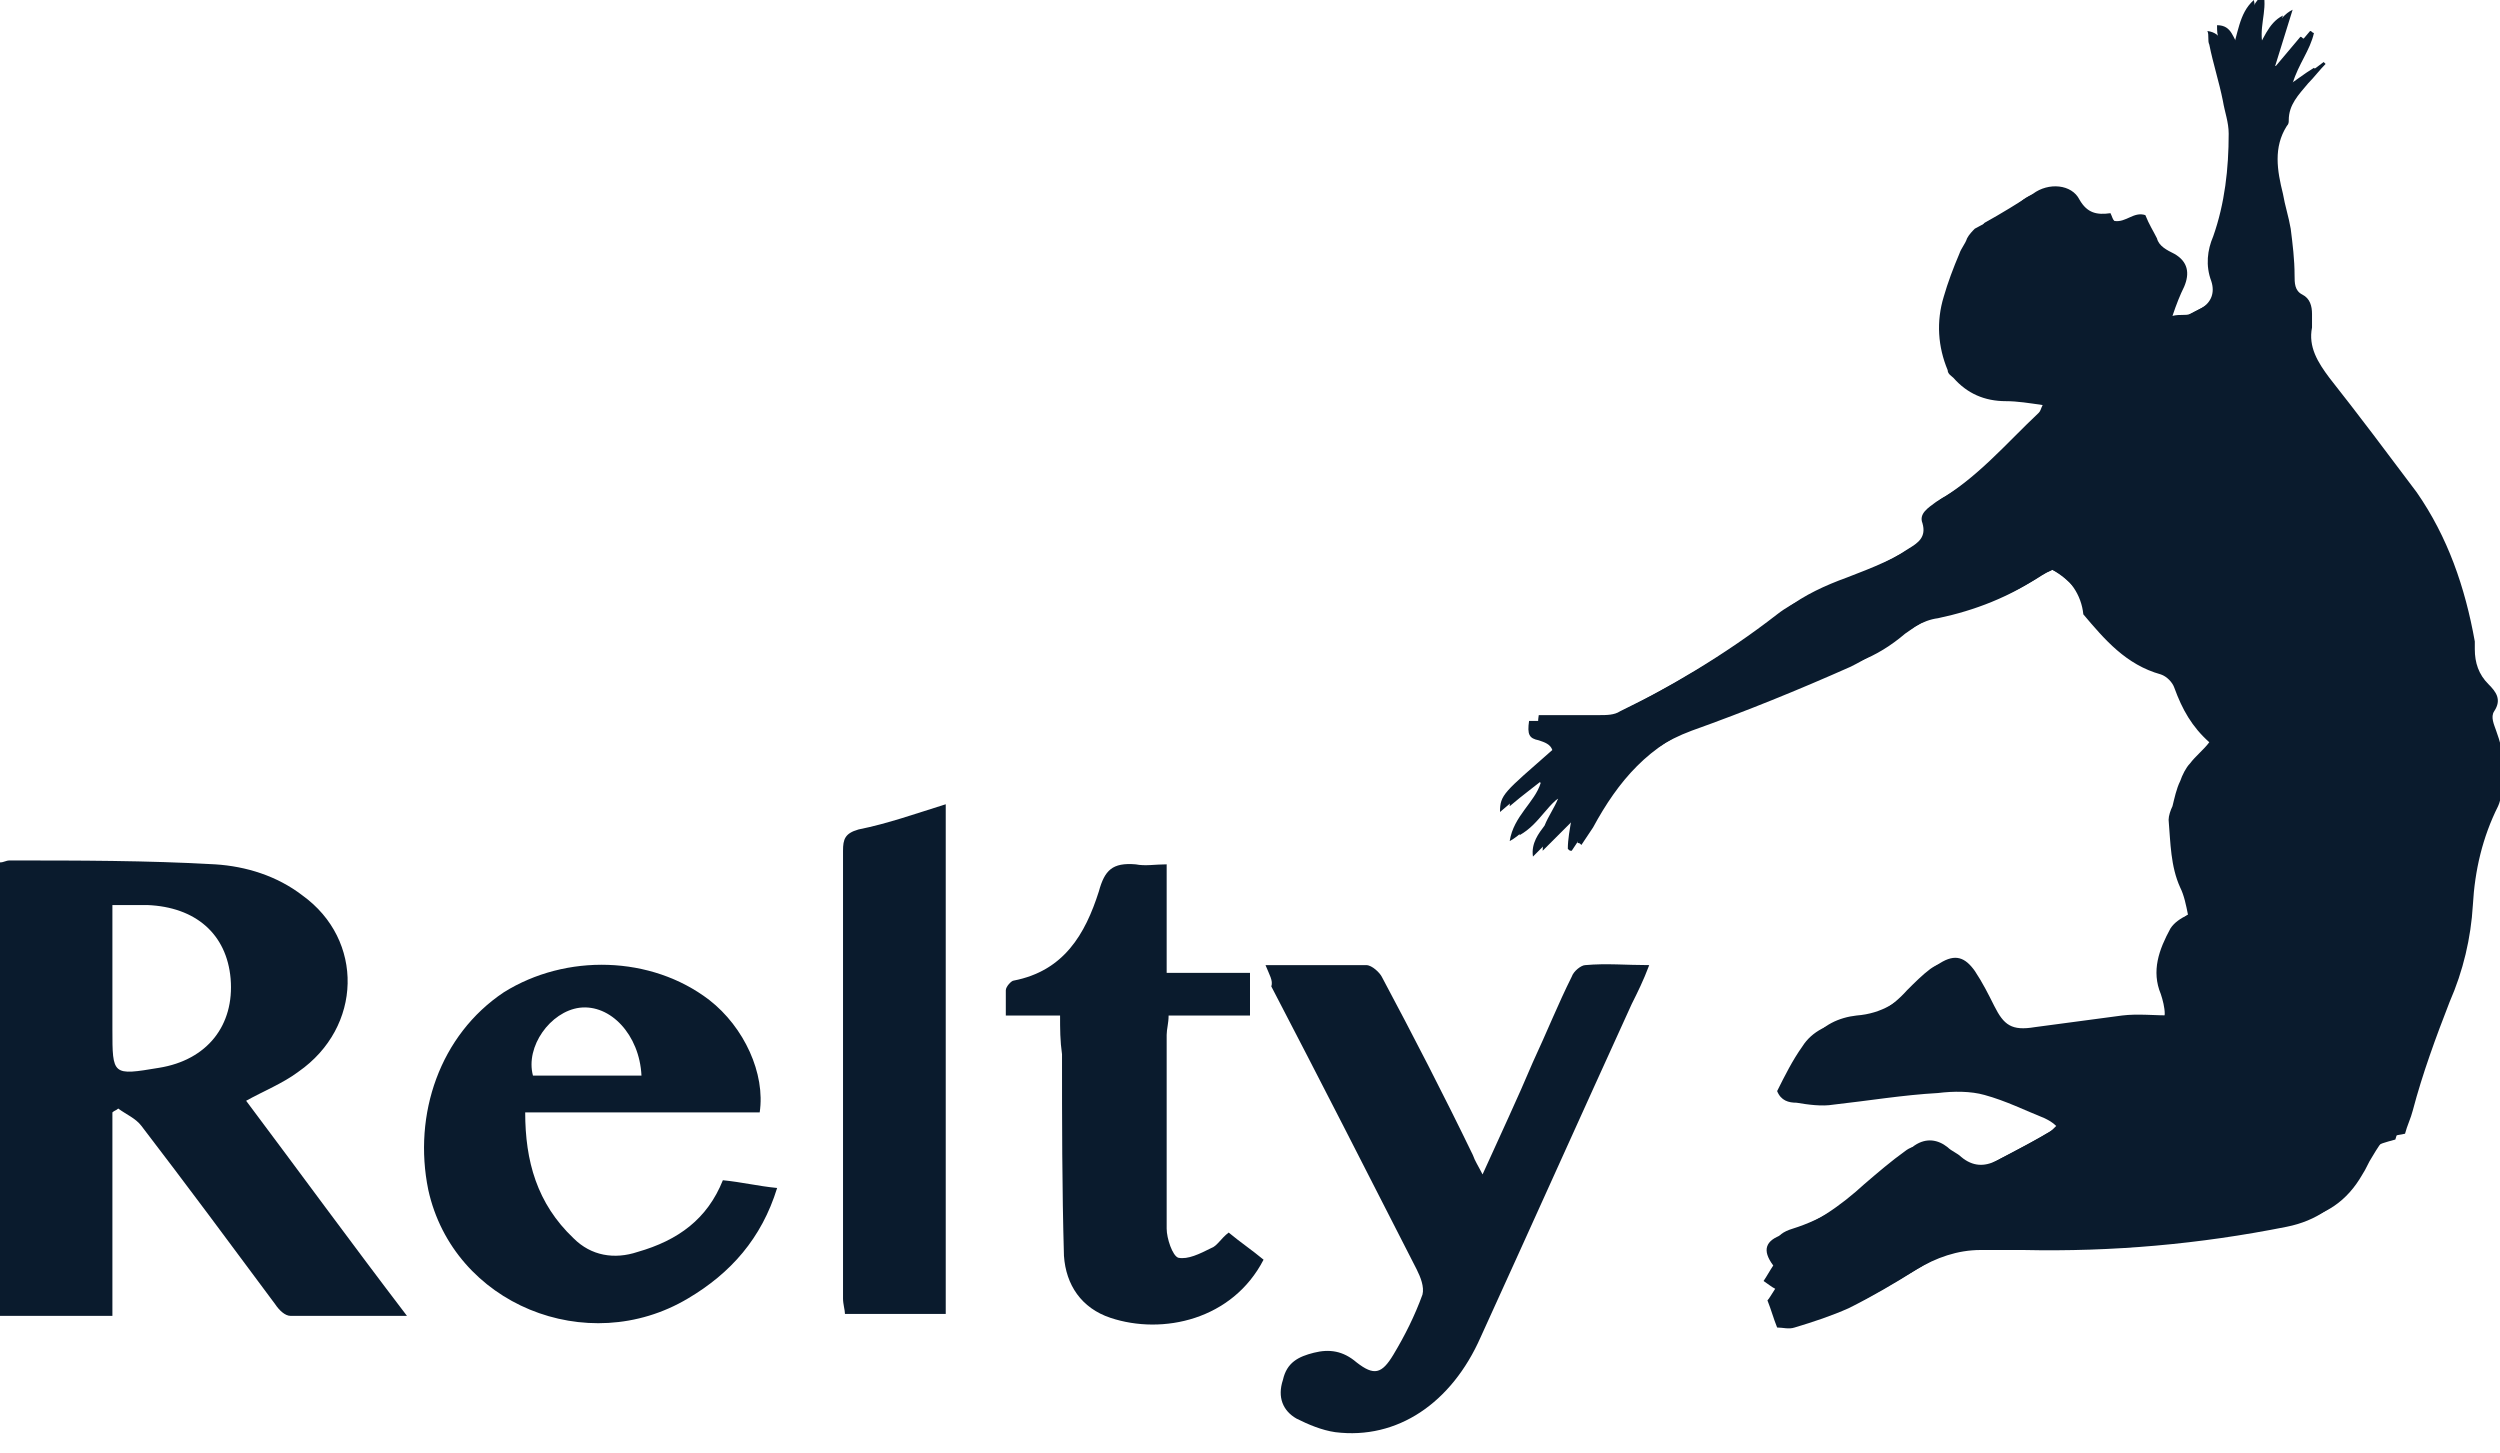<svg width="129" height="75" viewBox="0 0 129 75" fill="none" xmlns="http://www.w3.org/2000/svg">
<g clip-path="url(#clip0_158_11)">
<path d="M21 67.9C18.9 67.9 16.9 67.9 15 67.9C14.7 67.9 14.4 67.6 14.2 67.3C11.9 64.2 9.6 61.1 7.3 58.1C7 57.7 6.5 57.5 6.1 57.2C6 57.3 5.9 57.3 5.8 57.4C5.8 60.9 5.8 64.4 5.8 67.9C3.8 67.9 1.9 67.9 0 67.9C0 60.1 0 52.3 0 44.5C0.2 44.5 0.3 44.4 0.5 44.4C4 44.4 7.6 44.4 11.1 44.6C12.7 44.7 14.3 45.2 15.6 46.2C18.8 48.5 18.7 53 15.4 55.3C14.6 55.9 13.6 56.3 12.7 56.8C15.4 60.4 18.1 64.1 21 67.9ZM5.8 46.7C5.8 48.9 5.8 51 5.8 53.1C5.8 55.5 5.8 55.5 8.2 55.1C10.7 54.7 12.1 52.9 11.9 50.5C11.7 48.2 10.1 46.8 7.6 46.7C7.1 46.7 6.5 46.7 5.8 46.7Z" fill="#0A1B2D"/>
<path d="M65.3 49.8C67.1 49.8 68.8 49.8 70.5 49.8C70.8 49.8 71.2 50.2 71.3 50.4C72.9 53.4 74.5 56.5 76 59.6C76.1 59.9 76.3 60.2 76.5 60.6C77.4 58.6 78.3 56.7 79.1 54.8C79.8 53.3 80.4 51.8 81.1 50.4C81.2 50.1 81.6 49.8 81.8 49.8C82.9 49.7 83.9 49.8 85.1 49.8C84.8 50.6 84.5 51.2 84.2 51.8C81.6 57.5 79 63.3 76.4 69C74.9 72.4 72.1 74.3 68.9 73.9C68.2 73.8 67.5 73.5 66.9 73.2C66.2 72.8 65.9 72.1 66.2 71.2C66.4 70.3 67 70 67.8 69.8C68.6 69.6 69.3 69.7 70 70.3C70.9 71 71.3 70.9 71.9 69.9C72.5 68.9 73 67.9 73.4 66.8C73.5 66.4 73.3 65.9 73.1 65.5C70.6 60.6 68.1 55.7 65.6 50.9C65.7 50.6 65.5 50.3 65.3 49.8Z" fill="#0A1B2D"/>
<path d="M37.3 60.9C38.3 61 39.1 61.2 40.1 61.3C39.3 63.9 37.7 65.7 35.5 67C30.3 70.1 23.4 67.3 22.1 61.4C21.3 57.5 22.7 53.4 26 51.2C29.2 49.2 33.6 49.3 36.6 51.6C38.4 53 39.5 55.4 39.2 57.4C35.2 57.4 31.2 57.4 27.1 57.4C27.1 59.9 27.7 62.1 29.6 63.9C30.5 64.8 31.7 65 32.9 64.6C35 64 36.5 62.9 37.3 60.9ZM33.1 55.5C33 53.4 31.5 51.8 29.9 52C28.4 52.2 27.1 54 27.5 55.5C29.3 55.5 31.2 55.5 33.1 55.5Z" fill="#0A1B2D"/>
<path d="M54.7 52.4C53.7 52.4 52.8 52.4 51.9 52.4C51.9 51.9 51.9 51.5 51.9 51.1C51.9 50.9 52.2 50.6 52.3 50.6C54.9 50.1 56 48.2 56.7 46C57 44.9 57.4 44.5 58.6 44.6C59.1 44.7 59.6 44.6 60.2 44.6C60.2 46.5 60.2 48.3 60.2 50.2C61.7 50.2 63.1 50.2 64.5 50.2C64.5 51 64.5 51.7 64.5 52.4C63.1 52.4 61.7 52.4 60.3 52.4C60.3 52.8 60.2 53.1 60.2 53.4C60.2 56.7 60.2 60.1 60.2 63.4C60.2 63.9 60.5 64.8 60.8 64.9C61.3 65 61.9 64.7 62.5 64.4C62.8 64.3 63 63.9 63.4 63.6C64 64.1 64.6 64.5 65.2 65C63.6 68.1 60 68.9 57.3 68C55.8 67.5 55 66.3 54.9 64.8C54.8 61.3 54.8 57.8 54.8 54.4C54.7 53.7 54.7 53.1 54.7 52.4Z" fill="#0A1B2D"/>
<path d="M48.8 41.5C48.8 50.3 48.8 59 48.8 67.8C47.1 67.8 45.4 67.8 43.6 67.8C43.6 67.6 43.5 67.3 43.5 67C43.5 59.3 43.5 51.6 43.5 43.9C43.5 43.3 43.6 43 44.3 42.8C45.8 42.5 47.2 42 48.8 41.5Z" fill="#0A1B2D"/>
<path d="M105.9 29.4C106.8 29.9 107.4 30.7 108 31.4C109.1 32.7 110.3 34 112 34.5C112.3 34.6 112.6 34.9 112.7 35.2C113.1 36.2 113.6 37.2 114.5 38C114.2 38.4 113.8 38.7 113.5 39.1C113.3 39.4 113.1 39.7 113 40C112.8 40.4 112.7 40.9 112.6 41.3C112.5 41.5 112.4 41.8 112.4 42C112.4 43.2 112.5 44.4 113 45.5C113.2 45.9 113.2 46.5 113.4 46.9C113 47.1 112.7 47.3 112.5 47.6C111.9 48.7 111.5 49.7 112 51C112.1 51.3 112.2 51.7 112.2 52C112.2 52.2 112.1 52.3 112.1 52.4C111.2 52.4 110.3 52.3 109.5 52.4C108 52.6 106.5 52.8 105 53C103.8 53.2 103.4 52.9 102.9 51.9C102.6 51.3 102.3 50.7 101.9 50.1C101.4 49.4 100.9 49.2 100.1 49.7C99.6 50 99.2 50.4 98.9 50.8C98 51.7 97.1 52.3 95.8 52.4C94.9 52.5 94 52.9 93.5 53.7C93 54.4 92.6 55.2 92.2 56C92.3 56.5 92.8 56.5 93.2 56.6C93.8 56.7 94.5 56.7 95.1 56.7C96.9 56.5 98.7 56.3 100.5 56.1C101.3 56 102.1 56 102.9 56.2C104 56.5 105 57 106 57.4C106.2 57.5 106.4 57.6 106.6 57.8C106.4 58 106.3 58.1 106.1 58.2C105.1 58.8 104 59.4 103 59.9C102.4 60.2 101.8 60.2 101.2 59.7C101 59.5 100.7 59.4 100.5 59.2C100 58.8 99.4 58.7 98.8 59.1C98.1 59.6 97.3 60.2 96.7 60.8C95.5 62 94.1 62.9 92.5 63.4C91.5 63.7 91.4 64.3 92 65C91.8 65.3 91.7 65.5 91.5 65.8C91.7 66 91.9 66.1 92.1 66.2C91.9 66.4 91.8 66.6 91.7 66.8C91.9 67.2 92 67.6 92.2 68.2C92.4 68.2 92.8 68.3 93.1 68.2C94 67.9 95 67.6 95.9 67.2C97.1 66.6 98.2 65.9 99.4 65.2C100.4 64.6 101.5 64.2 102.7 64.2C103.4 64.2 104.1 64.2 104.9 64.2C109.5 64.4 114 63.9 118.5 63C120 62.7 121.1 62 121.9 60.6C122.1 60.3 122.2 60 122.4 59.7C123 58.7 123 58.7 124.1 58.5C124.2 58.1 124.4 57.7 124.5 57.3C125 55.4 125.7 53.5 126.4 51.7C127.1 50.1 127.5 48.4 127.6 46.7C127.7 44.9 128.1 43.2 128.9 41.6C129 41.4 129 41.2 129.1 41.1C129.4 39.9 129.2 38.8 128.8 37.7C128.7 37.4 128.5 37 128.7 36.7C129.1 36.1 128.8 35.7 128.4 35.3C127.9 34.8 127.7 34.2 127.7 33.5C127.7 33.4 127.7 33.2 127.7 33.1C127.2 30.3 126.3 27.7 124.7 25.4C123.2 23.4 121.7 21.4 120.2 19.5C119.6 18.7 119.1 17.9 119.3 16.9C119.3 16.7 119.3 16.4 119.3 16.2C119.3 15.8 119.2 15.4 118.8 15.2C118.4 15 118.4 14.6 118.4 14.2C118.4 13.4 118.3 12.6 118.2 11.8C118.1 11.2 117.9 10.6 117.8 10C117.5 8.8 117.3 7.6 118 6.5C118.1 6.4 118.1 6.3 118.1 6.2C118.1 5.4 118.6 4.9 119.1 4.3C119.4 4 119.7 3.6 120 3.3L119.9 3.2C119.4 3.6 118.9 3.9 118.3 4.3C118.6 3.3 119.2 2.6 119.4 1.7C119.3 1.7 119.3 1.6 119.2 1.6C118.7 2.2 118.1 2.9 117.6 3.5C117.5 3.5 117.5 3.4 117.4 3.4C117.7 2.4 118 1.5 118.3 0.5C117.5 0.9 117.3 1.8 116.8 2.5C116.5 1.5 117 0.6 116.8 -0.3C115.9 0.4 116 1.6 115.6 2.5C115.2 2 115.2 1.3 114.4 1.3C114.4 1.6 114.4 1.8 114.5 2C114.7 3 115 3.9 115.2 4.9C115.3 5.5 115.5 6 115.5 6.6C115.5 8.4 115.3 10.2 114.7 11.9C114.4 12.7 114.3 13.4 114.6 14.2C114.8 14.8 114.6 15.3 114.1 15.6C113.8 15.8 113.4 16 113 16.2C112.8 16.3 112.5 16.2 112.1 16.3C112.3 15.7 112.5 15.2 112.7 14.8C113 14.1 112.9 13.5 112.2 13.1C111.8 12.9 111.4 12.7 111.3 12.3C111.1 11.9 110.9 11.6 110.7 11.1C110.1 10.9 109.7 11.5 109.1 11.4C109 11.3 109 11.2 108.9 11C108.2 11.1 107.7 11 107.3 10.3C106.9 9.5 105.7 9.4 104.9 10C104.1 10.5 103.3 11 102.4 11.5C102.3 11.6 102.2 11.8 102 12C101.8 12.3 101.7 12.5 101.6 12.8C101.3 13.5 101.1 14.2 100.8 15C100.4 16.3 100.5 17.5 101 18.8C101.1 18.9 101.2 19.1 101.3 19.2C102 20 102.9 20.4 104 20.4C104.6 20.4 105.2 20.5 105.9 20.6C105.8 20.8 105.7 20.9 105.7 21C104 22.6 102.4 24.4 100.4 25.6C100 25.8 99.6 26.1 99.7 26.7C99.9 27.4 99.5 27.7 99 28C97.9 28.8 96.6 29.3 95.3 29.8C94.2 30.2 93.1 30.7 92.2 31.4C89.5 33.5 86.7 35.2 83.6 36.7C83.3 36.9 82.9 36.9 82.5 36.9C81.5 36.9 80.4 36.9 79.4 36.9C79.3 37.5 79.4 37.7 79.9 37.9C80.2 38 80.5 38.1 80.6 38.4C78 40.6 77.9 40.8 77.9 41.6C78.6 41 79.3 40.5 79.9 40L80 40.1C79.7 41.2 78.6 41.8 78.4 43.1C79.5 42.5 79.9 41.3 80.9 40.9C80.7 41.4 80.4 41.8 80.2 42.3C79.9 42.8 79.6 43.2 79.6 43.9C80.3 43.2 80.9 42.6 81.6 41.9C81.5 42.5 81.5 43 81.4 43.5C81.5 43.5 81.5 43.5 81.6 43.6C81.8 43.3 82 43 82.2 42.7C83.5 40.3 85.1 38.4 87.8 37.4C90.6 36.4 93.3 35.2 96 34.1C96.8 33.8 97.6 33.3 98.3 32.7C99 32.2 99.6 31.8 100.5 31.6C102.4 31.3 104.2 30.5 105.8 29.4C105.5 29.6 105.7 29.5 105.9 29.4Z" fill="#0A1B2D"/>
<path d="M105.9 29.4C105.7 29.5 105.5 29.6 105.3 29.7C103.7 30.8 101.9 31.5 100 31.9C99.2 32 98.5 32.5 97.8 33C97.1 33.5 96.3 34 95.5 34.4C92.8 35.6 90.1 36.7 87.3 37.7C84.6 38.7 83 40.6 81.7 43C81.5 43.3 81.3 43.6 81.1 43.9C81 43.9 81 43.9 80.9 43.8C80.9 43.3 81 42.8 81.1 42.2C80.4 42.9 79.8 43.5 79.1 44.2C79 43.5 79.4 43 79.7 42.6C79.9 42.1 80.2 41.7 80.4 41.2C79.4 41.6 79 42.8 77.9 43.4C78.1 42.1 79.2 41.4 79.5 40.4L79.4 40.3C78.7 40.8 78.1 41.3 77.4 41.9C77.4 41 77.6 40.9 80.1 38.7C80 38.4 79.7 38.3 79.4 38.2C78.9 38.1 78.8 37.9 78.9 37.2C79.9 37.2 81 37.2 82 37.2C82.4 37.2 82.8 37.1 83.1 37C86.1 35.5 89 33.8 91.7 31.7C92.6 31 93.7 30.6 94.8 30.1C96.1 29.6 97.3 29.1 98.5 28.3C99 28 99.4 27.7 99.2 27C99 26.5 99.5 26.2 99.9 25.9C102 24.7 103.5 22.9 105.2 21.3C105.3 21.2 105.3 21.1 105.4 20.9C104.7 20.8 104.1 20.7 103.5 20.7C102.4 20.7 101.5 20.3 100.8 19.5C100.7 19.4 100.5 19.3 100.5 19.1C100 17.9 99.9 16.6 100.3 15.3C100.5 14.6 100.8 13.8 101.1 13.1C101.2 12.8 101.4 12.6 101.5 12.3C101.6 12.1 101.8 11.9 101.9 11.8C102.8 11.3 103.7 10.9 104.4 10.3C105.2 9.7 106.4 9.8 106.8 10.6C107.2 11.3 107.7 11.4 108.4 11.3C108.5 11.4 108.6 11.6 108.6 11.7C109.2 11.7 109.7 11.1 110.2 11.4C110.4 11.8 110.6 12.2 110.8 12.6C111 13 111.4 13.2 111.7 13.4C112.4 13.8 112.5 14.4 112.2 15.1C112 15.6 111.8 16 111.6 16.6C112 16.6 112.3 16.6 112.5 16.5C112.9 16.3 113.2 16.1 113.6 15.9C114.1 15.6 114.3 15.1 114.1 14.5C113.8 13.7 113.9 12.9 114.2 12.2C114.8 10.5 115 8.7 115 6.9C115 6.3 114.8 5.8 114.7 5.2C114.5 4.2 114.2 3.3 114 2.3C113.9 2.1 114 1.8 113.9 1.6C114.7 1.7 114.7 2.4 115.1 2.8C115.5 1.8 115.5 0.7 116.3 0C116.5 0.9 116 1.8 116.3 2.8C116.8 2.1 117 1.2 117.8 0.8C117.5 1.8 117.2 2.7 116.9 3.7C117 3.7 117 3.8 117.1 3.8C117.6 3.2 118.2 2.5 118.7 1.9C118.8 1.9 118.8 2 118.9 2C118.7 2.9 118.1 3.5 117.8 4.6C118.4 4.2 118.9 3.8 119.4 3.5L119.5 3.6C119.2 3.9 118.9 4.3 118.6 4.6C118.1 5.1 117.7 5.7 117.6 6.5C117.6 6.6 117.5 6.7 117.5 6.8C116.8 7.9 117 9.1 117.3 10.3C117.4 10.9 117.6 11.5 117.7 12.1C117.8 12.9 117.9 13.7 117.9 14.5C117.9 14.9 117.9 15.3 118.3 15.5C118.7 15.7 118.8 16.1 118.8 16.5C118.8 16.7 118.8 17 118.8 17.2C118.6 18.2 119.1 19.1 119.7 19.8C121.2 21.7 122.8 23.7 124.2 25.7C125.9 28 126.8 30.6 127.2 33.4C127.2 33.5 127.3 33.7 127.2 33.8C127.2 34.5 127.4 35.1 127.9 35.6C128.3 36 128.6 36.4 128.2 37C128.1 37.2 128.2 37.7 128.3 38C128.7 39.1 128.8 40.2 128.6 41.4C128.6 41.6 128.5 41.8 128.4 41.9C127.6 43.5 127.2 45.3 127.1 47C127 48.7 126.5 50.4 125.9 52C125.1 53.8 124.5 55.7 124 57.6C123.9 58 123.7 58.4 123.6 58.8C122.5 59.1 122.5 59.1 121.9 60C121.7 60.3 121.5 60.6 121.4 60.9C120.7 62.2 119.5 63 118 63.3C113.5 64.2 109 64.6 104.4 64.5C103.7 64.5 103 64.5 102.2 64.5C101 64.5 99.9 64.9 98.9 65.5C97.8 66.2 96.6 66.9 95.4 67.5C94.5 67.9 93.6 68.2 92.6 68.5C92.3 68.6 92 68.5 91.7 68.5C91.5 68 91.4 67.6 91.2 67.1C91.3 67 91.4 66.8 91.6 66.5C91.4 66.4 91.3 66.3 91 66.1C91.2 65.8 91.3 65.6 91.5 65.3C90.9 64.5 91.1 64 92 63.7C93.6 63.2 95 62.2 96.2 61.1C96.9 60.5 97.6 59.9 98.3 59.4C98.8 59 99.4 59.1 100 59.5C100.2 59.7 100.5 59.8 100.7 60C101.3 60.5 101.9 60.6 102.5 60.2C103.5 59.6 104.6 59.1 105.6 58.5C105.8 58.4 105.9 58.3 106.1 58.1C105.9 57.9 105.7 57.8 105.5 57.7C104.5 57.3 103.5 56.8 102.4 56.5C101.7 56.3 100.8 56.3 100 56.4C98.2 56.5 96.4 56.8 94.6 57C94 57.1 93.3 57 92.7 56.9C92.3 56.9 91.9 56.8 91.7 56.3C92.1 55.5 92.5 54.7 93 54C93.5 53.2 94.4 52.8 95.3 52.7C96.6 52.6 97.6 52 98.4 51.1C98.8 50.7 99.2 50.3 99.6 50C100.3 49.5 100.9 49.6 101.4 50.4C101.8 51 102.1 51.6 102.4 52.2C103 53.3 103.4 53.5 104.5 53.3C106 53.1 107.5 52.8 109 52.7C109.8 52.6 110.6 52.7 111.6 52.7C111.6 52.7 111.7 52.5 111.7 52.3C111.7 52 111.6 51.6 111.5 51.3C111 50.1 111.4 49 112 47.9C112.2 47.6 112.5 47.4 112.9 47.2C112.8 46.7 112.7 46.2 112.5 45.8C112 44.7 112 43.5 111.9 42.3C111.9 42.1 112 41.8 112.1 41.6C112.2 41.2 112.3 40.7 112.5 40.3C112.6 40 112.8 39.6 113 39.4C113.3 39 113.7 38.7 114 38.3C113.1 37.5 112.6 36.6 112.2 35.5C112.1 35.2 111.8 34.9 111.5 34.8C109.7 34.3 108.6 33 107.5 31.7C107.4 30.7 106.8 29.8 105.9 29.4Z" fill="#0A1B2D"/>
</g>
<defs>
<clipPath id="clip0_158_11">
<rect width="129" height="74.1" fill="white"/>
</clipPath>
</defs>
</svg>
